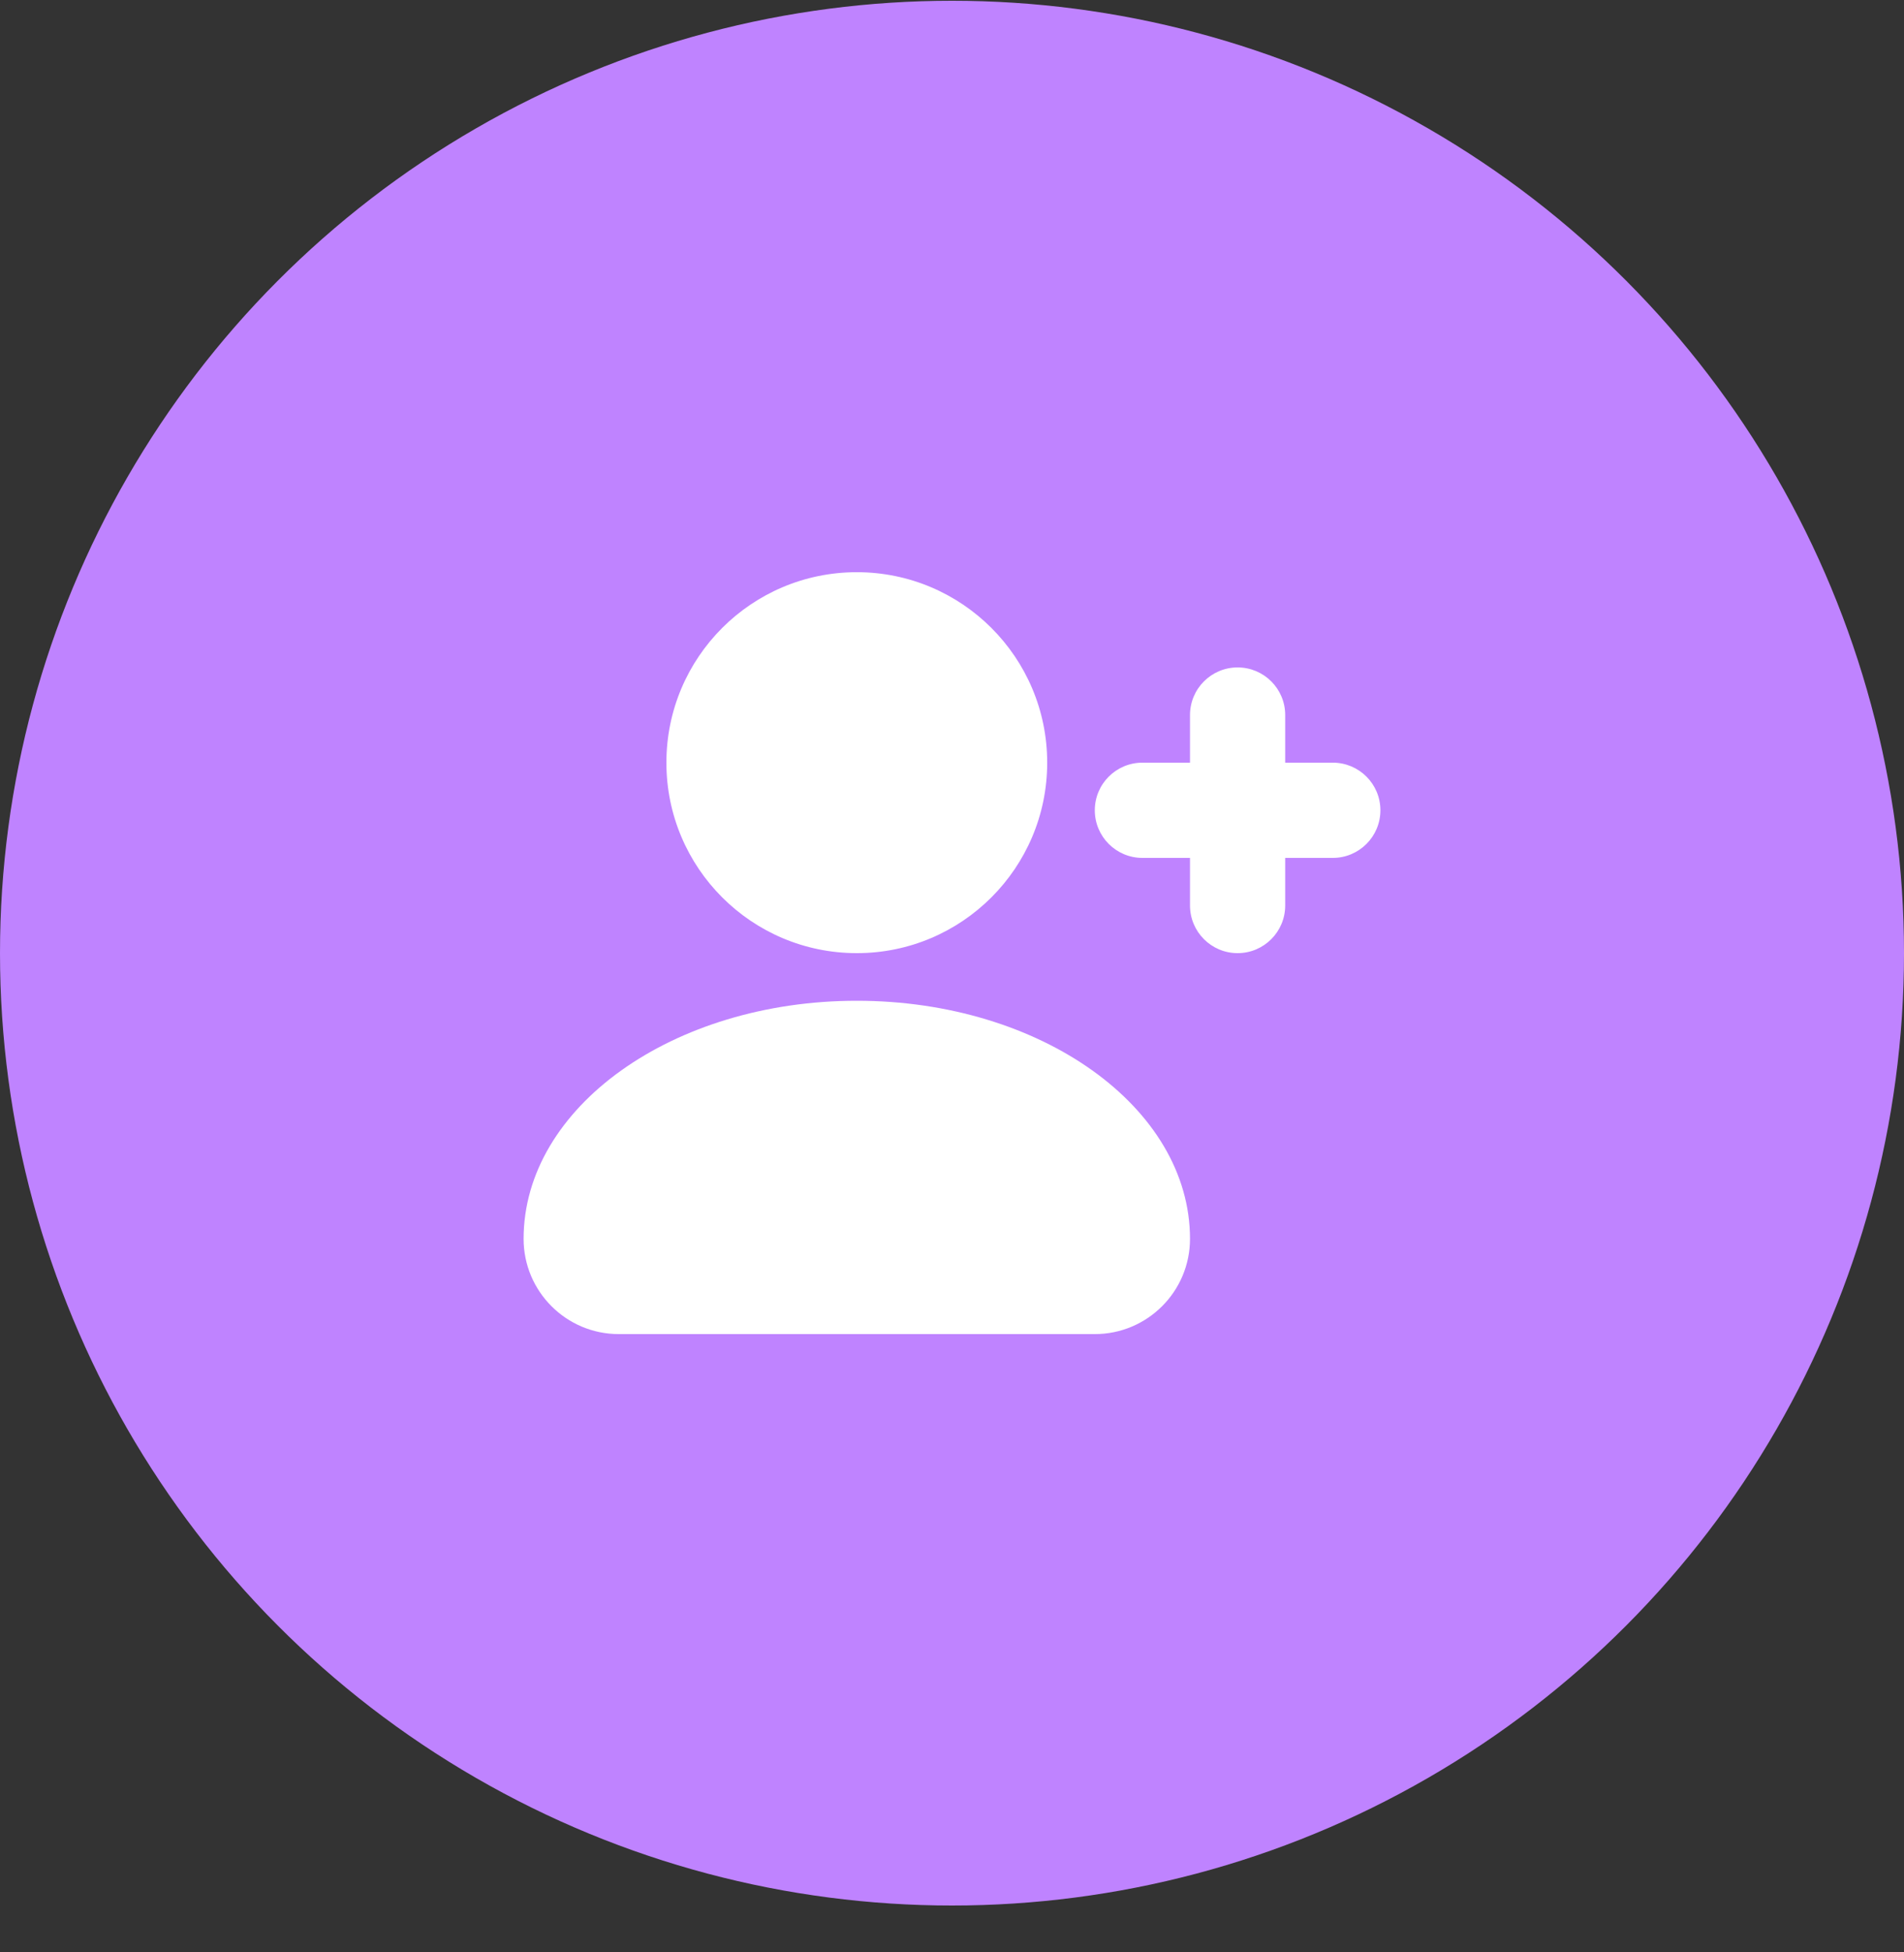 <svg width="40" height="41" viewBox="0 0 40 41" fill="none" xmlns="http://www.w3.org/2000/svg">
<rect x="0" y="0" width="40" height="41" fill="#333333" stroke="none"/>
<circle cx="20" cy="20.016" r="20" fill="#BF83FF"/>
<path fill-rule="evenodd" clip-rule="evenodd" d="M22 16.016C22 18.225 20.209 20.016 18 20.016C15.791 20.016 14 18.225 14 16.016C14 13.806 15.791 12.016 18 12.016C20.209 12.016 22 13.806 22 16.016ZM18 21.016C14.134 21.016 11 23.254 11 26.016C11 27.12 11.895 28.016 13 28.016H23C24.105 28.016 25 27.12 25 26.016C25 23.254 21.866 21.016 18 21.016ZM26 14.016C26.552 14.016 27 14.463 27 15.016V16.016H28C28.552 16.016 29 16.463 29 17.016C29 17.568 28.552 18.016 28 18.016H27V19.016C27 19.568 26.552 20.016 26 20.016C25.448 20.016 25 19.568 25 19.016V18.016H24C23.448 18.016 23 17.568 23 17.016C23 16.463 23.448 16.016 24 16.016H25V15.016C25 14.463 25.448 14.016 26 14.016Z" fill="white"/>
</svg>
